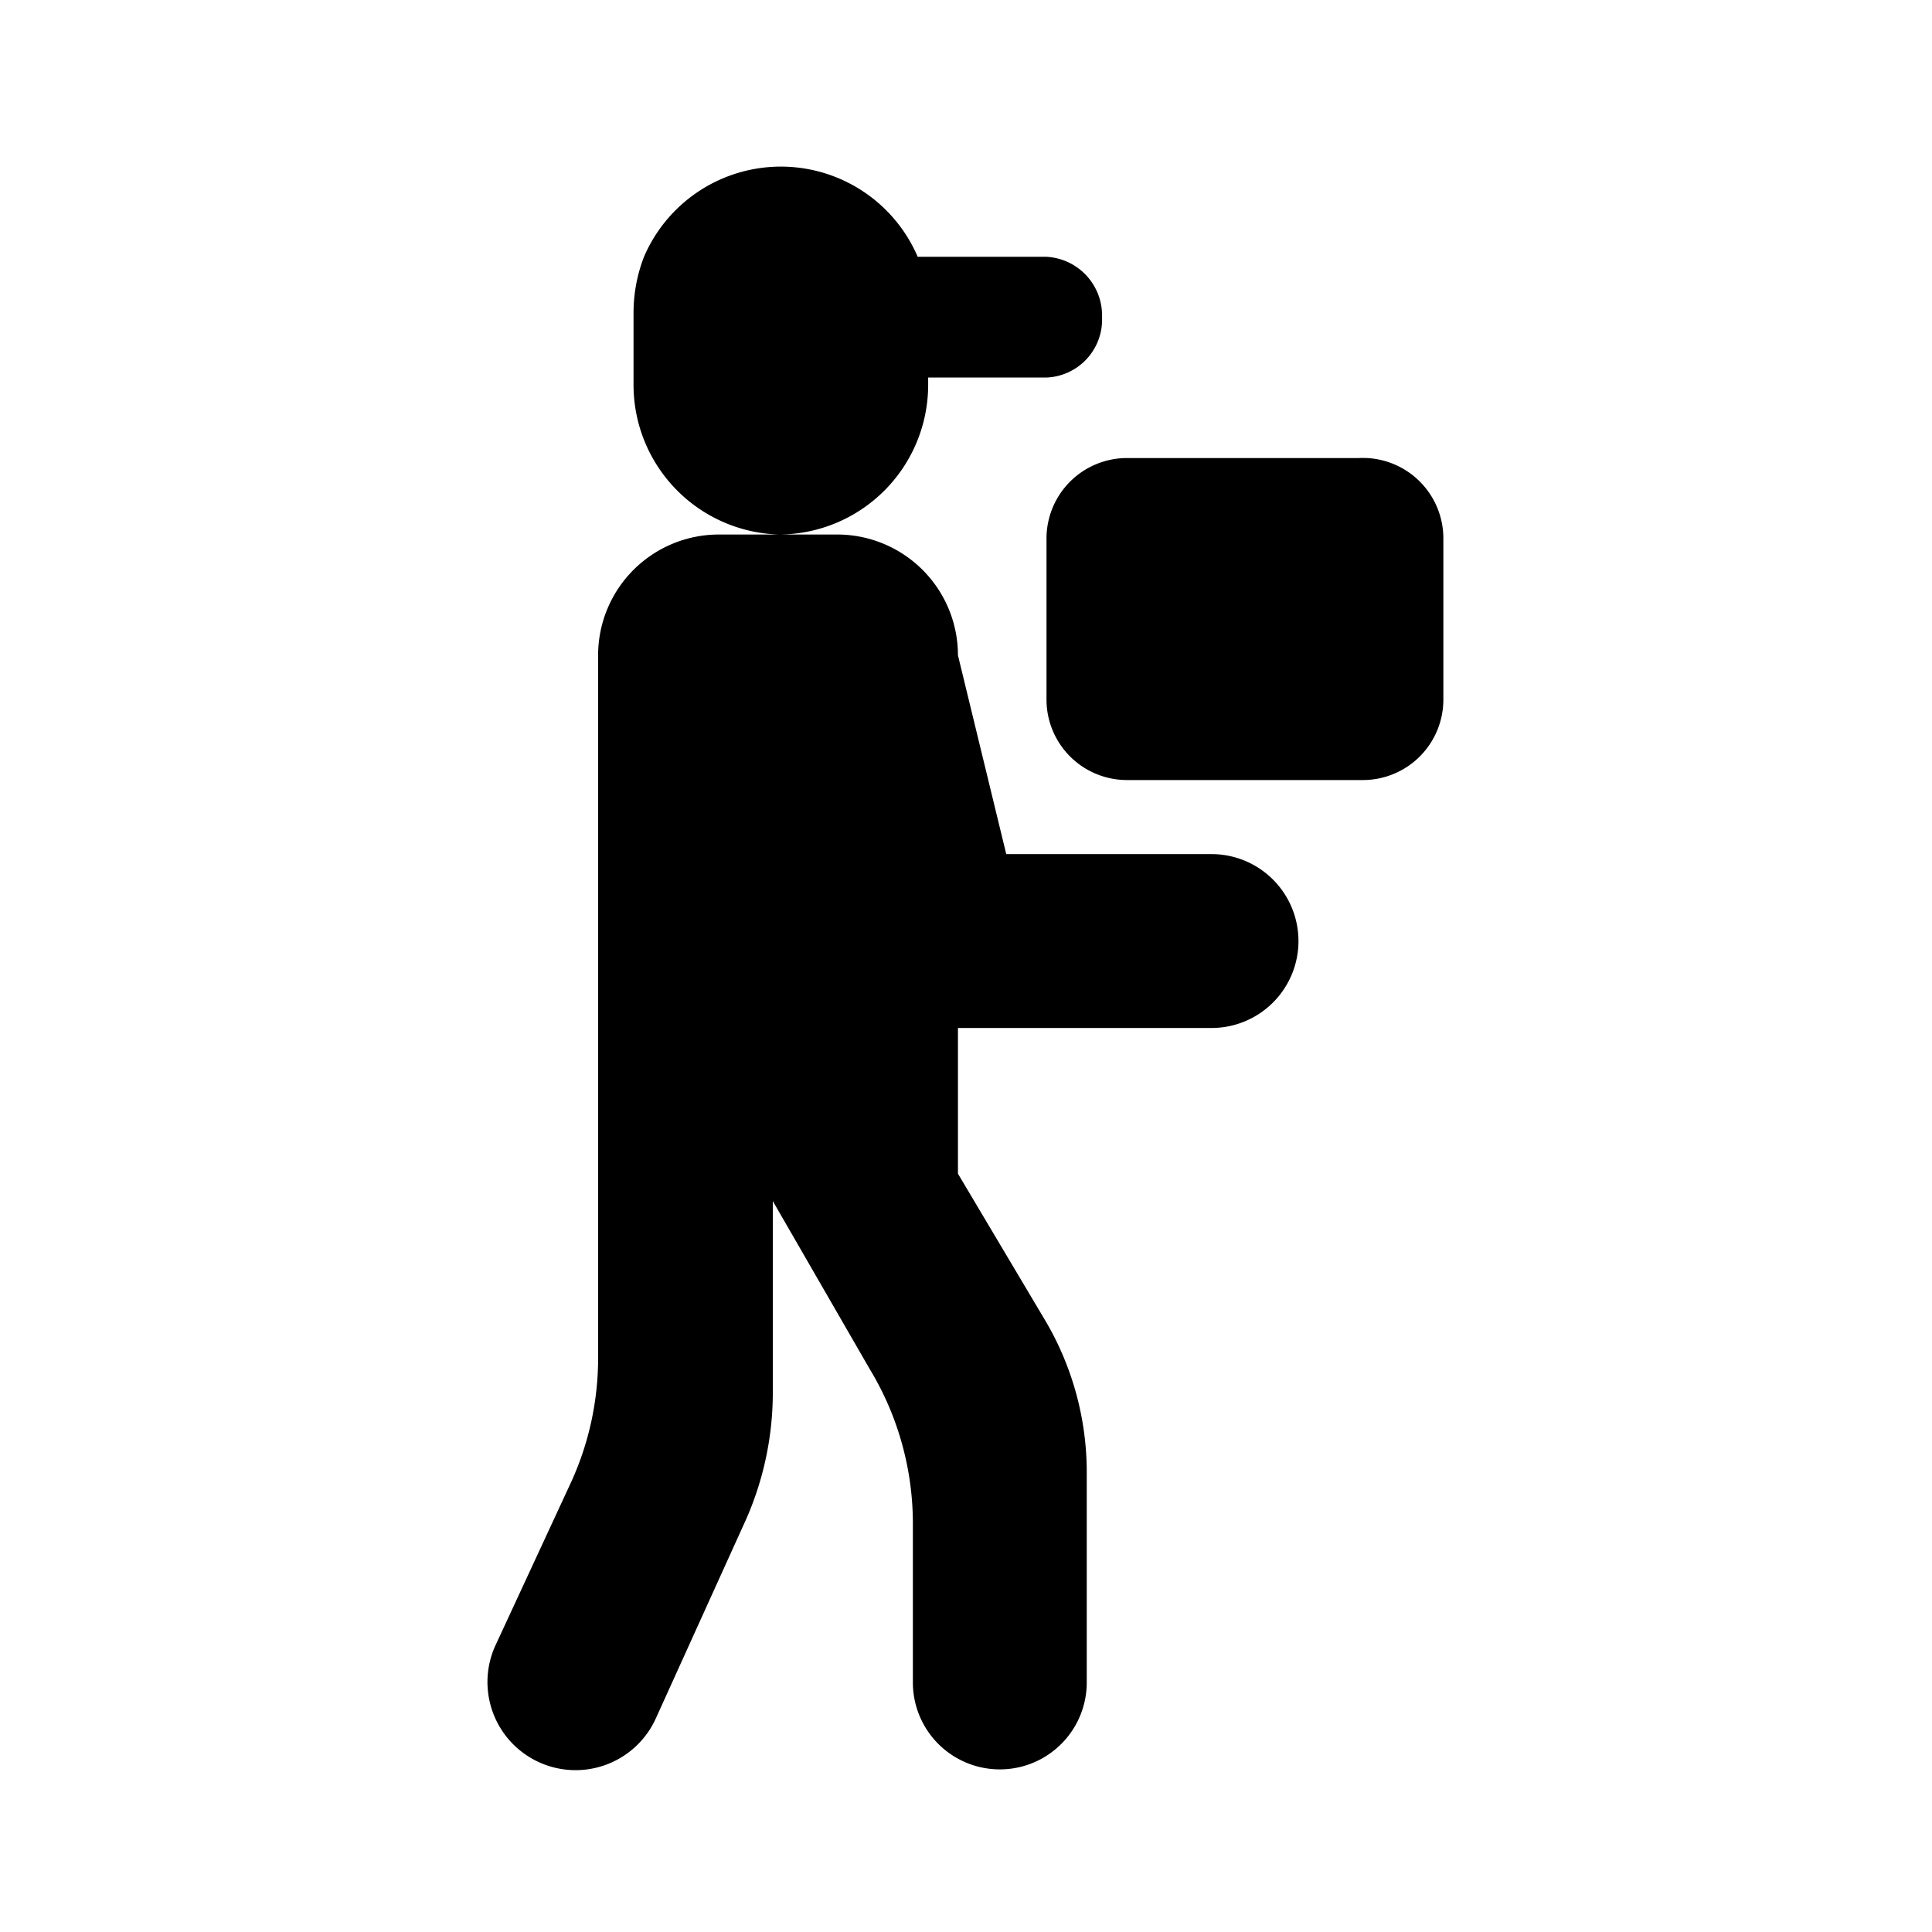 <svg xmlns="http://www.w3.org/2000/svg" viewBox="0 0 24 24"><g id="delivery"><path id="courier" d="M16.13,11.69a1.08,1.08,0,0,1-1.08,1.08H11.9v1.81L13,16.43a3.71,3.71,0,0,1,.5,1.89V20.9a1.08,1.08,0,1,1-2.16,0v-2A3.71,3.71,0,0,0,10.8,17L9.6,14.92v2.41a3.91,3.91,0,0,1-.33,1.54L8.15,21.34a1.08,1.08,0,1,1-2-.89L7.1,18.4a3.71,3.71,0,0,0,.33-1.54V13.91h0V8.14a1.5,1.5,0,0,1,1.5-1.5H10.4a1.5,1.5,0,0,1,1.5,1.5l.6,2.47h2.55A1.08,1.08,0,0,1,16.13,11.69Zm.75-6H14a1,1,0,0,0-1,1v2a1,1,0,0,0,1,1h2.93a1,1,0,0,0,1-1v-2A1,1,0,0,0,16.88,5.69Zm-7.2.95a1.86,1.86,0,0,0,1.85-1.86V4.69H13a.72.72,0,0,0,.69-.75A.73.73,0,0,0,13,3.19H11.4A1.85,1.85,0,0,0,8,3.19H8a1.93,1.93,0,0,0-.13.69v.9A1.86,1.86,0,0,0,9.68,6.64Z"/></g></svg>